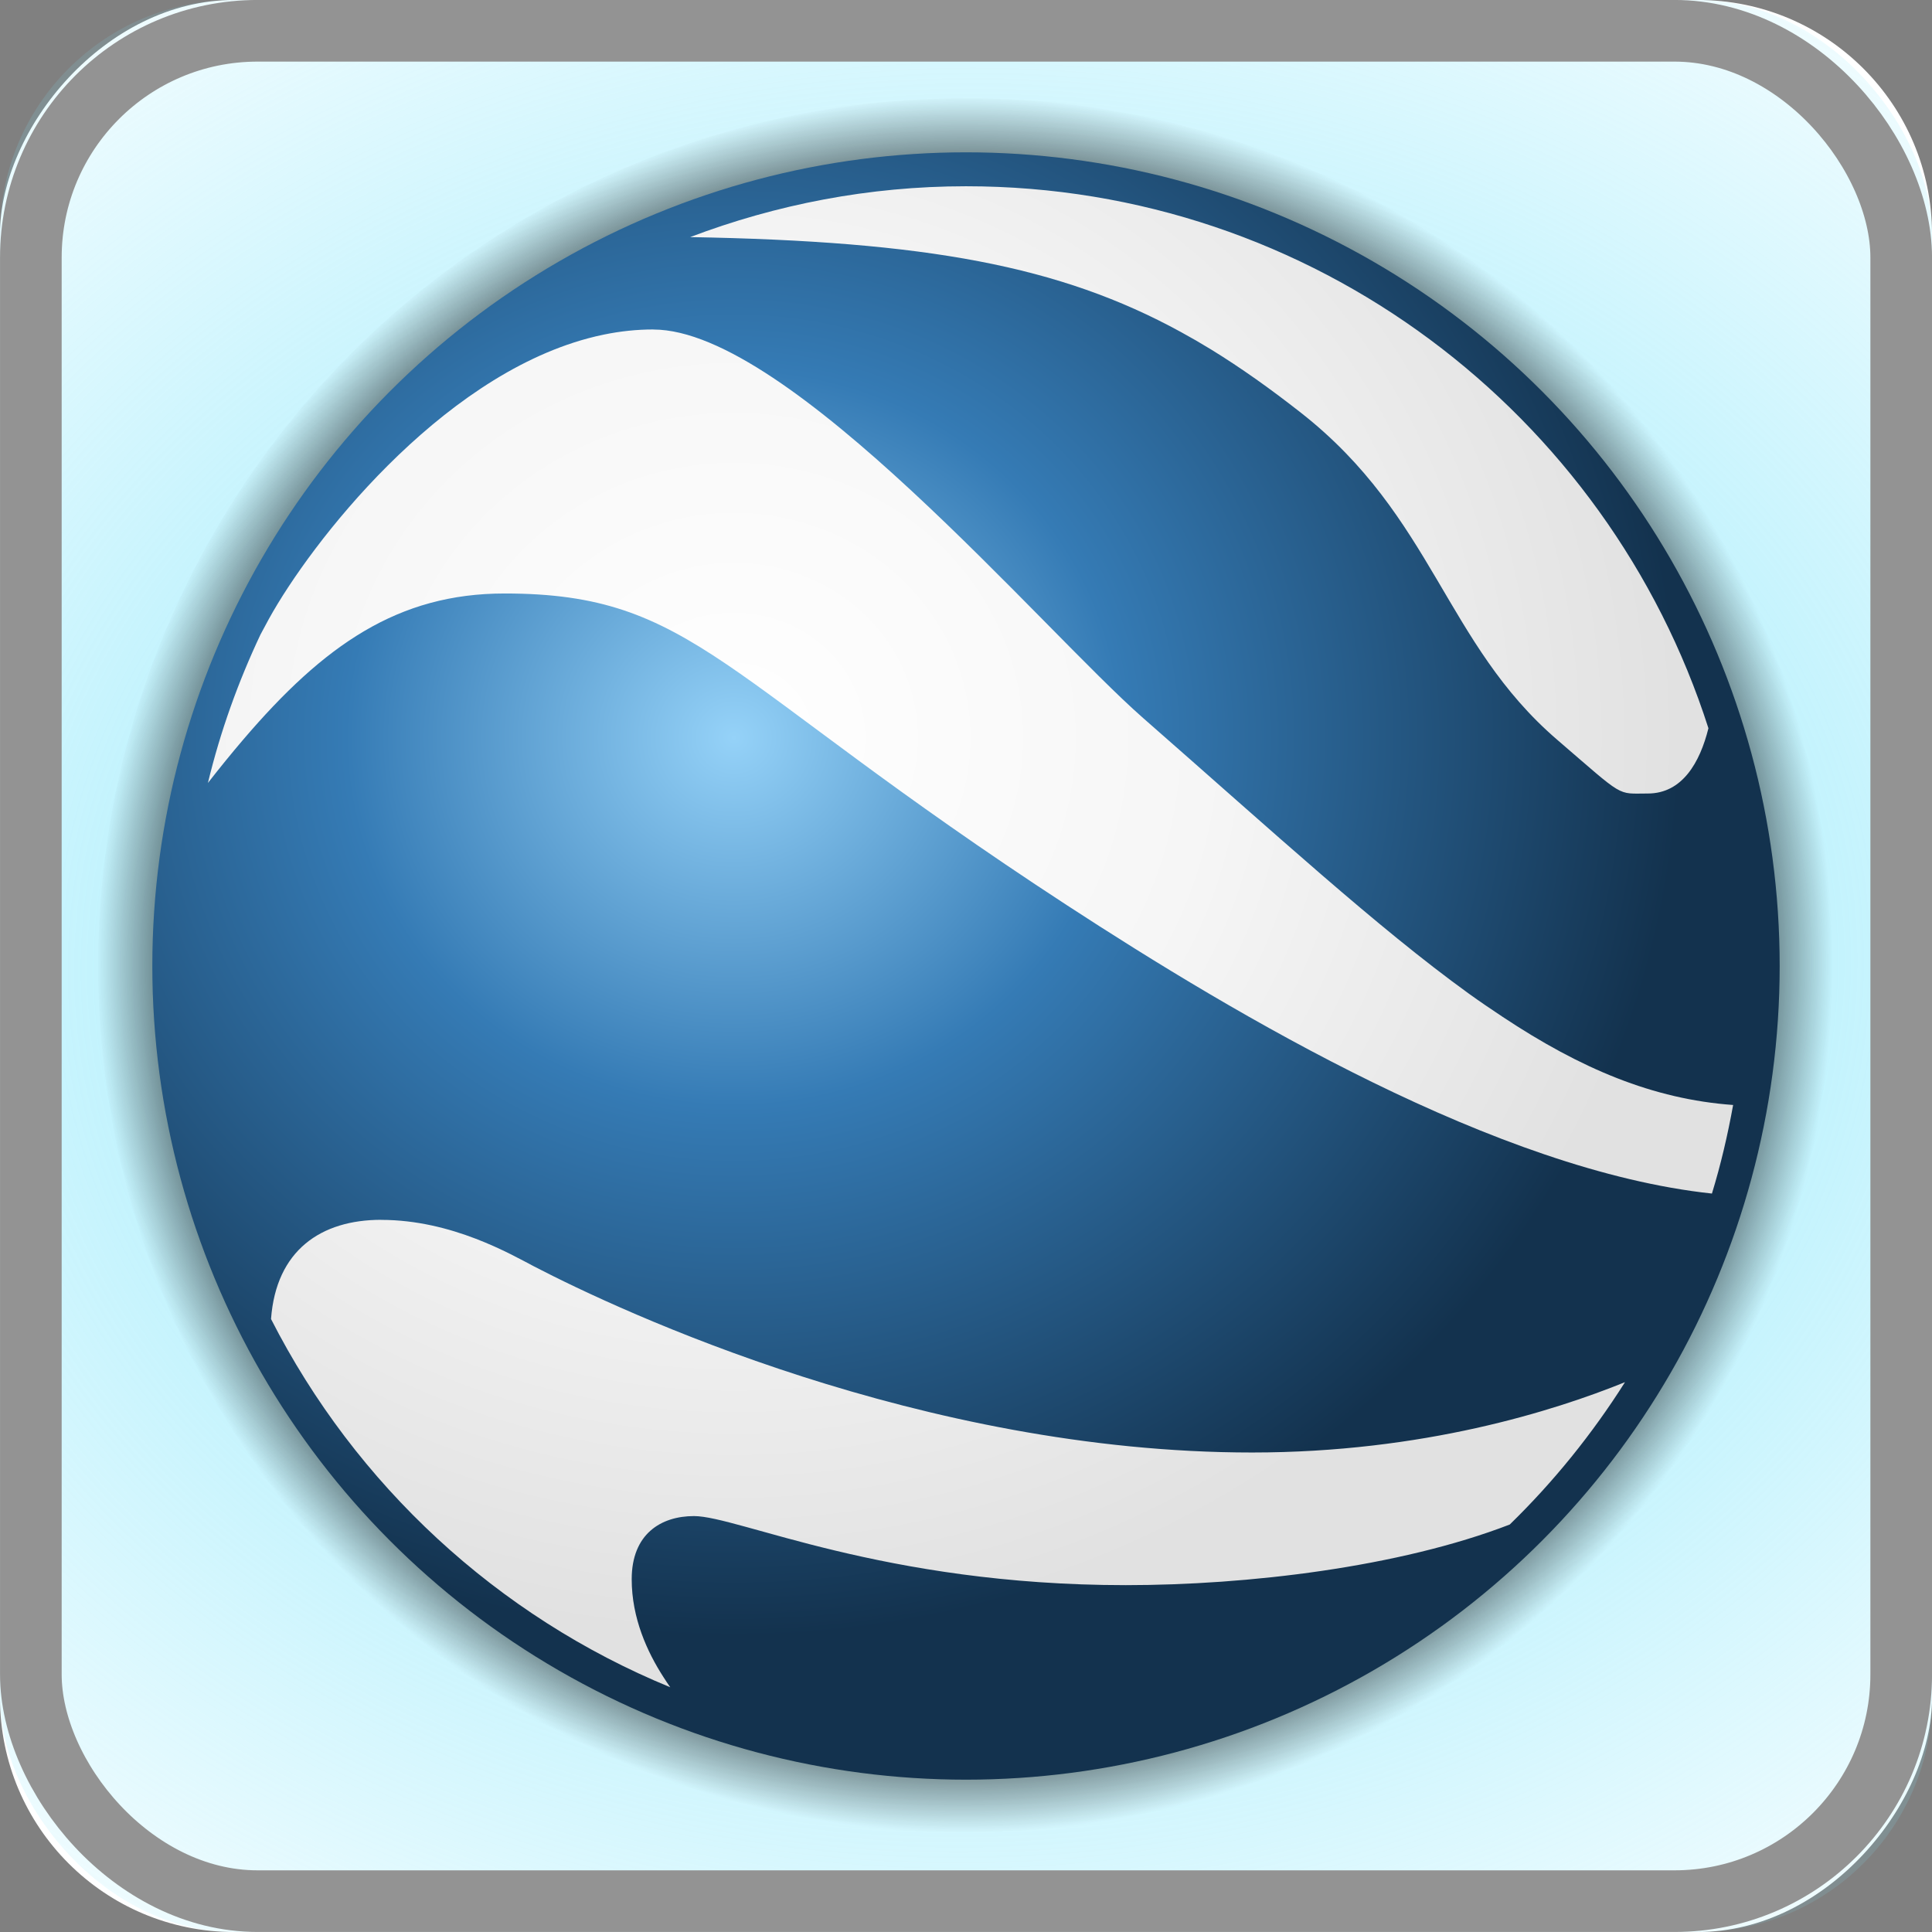 <?xml version="1.0" encoding="UTF-8" standalone="no"?>
<svg
   xmlns:dc="http://purl.org/dc/elements/1.1/"
   xmlns:cc="http://creativecommons.org/ns#"
   xmlns:rdf="http://www.w3.org/1999/02/22-rdf-syntax-ns#"
   xmlns:svg="http://www.w3.org/2000/svg"
   xmlns="http://www.w3.org/2000/svg"
   xmlns:sodipodi="http://sodipodi.sourceforge.net/DTD/sodipodi-0.dtd"
   xmlns:inkscape="http://www.inkscape.org/namespaces/inkscape"
   id="svg10643"
   height="32"
   width="32"
   version="1.0"
   inkscape:version="0.91 r13725"
   sodipodi:docname="ge_pi_rollover.svg">
  <rect width="100%" height="100%" fill="#808080" stroke="none"/>
  <sodipodi:namedview
     pagecolor="#ffffff"
     bordercolor="#666666"
     borderopacity="1"
     objecttolerance="10"
     gridtolerance="10"
     guidetolerance="10"
     inkscape:pageopacity="0"
     inkscape:pageshadow="2"
     inkscape:window-width="640"
     inkscape:window-height="480"
     id="namedview4343"
     showgrid="false"
     inkscape:zoom="7.375"
     inkscape:cx="16"
     inkscape:cy="16"
     inkscape:window-x="20"
     inkscape:window-y="42"
     inkscape:window-maximized="0"
     inkscape:current-layer="svg10643" />
  <defs
     id="defs10645">
    <radialGradient
       id="radialGradient4286"
       gradientUnits="userSpaceOnUse"
       cy="16"
       cx="16"
       gradientTransform="matrix(1.712 -.023 .018 1.381 -11.683 -5.737)"
       r="16">
      <stop
         id="stop4146"
         stop-color="#82e6fb"
         offset="0" />
      <stop
         id="stop4148"
         stop-opacity="0"
         stop-color="#82e6fb"
         offset="1" />
    </radialGradient>
    <radialGradient
       id="radialGradient4591-1"
       gradientUnits="userSpaceOnUse"
       cy="-56.551"
       cx="-54.952"
       gradientTransform="matrix(0.698,0,0,0.698,15.282,42.838)"
       r="20.607">
      <stop
         id="stop4328"
         offset="0" />
      <stop
         id="stop4334"
         offset="0.91" />
      <stop
         id="stop4330"
         stop-opacity="0"
         offset="1" />
    </radialGradient>
    <radialGradient
       id="radialGradient4593-4"
       gradientUnits="userSpaceOnUse"
       cy="-33.923"
       cx="46.972"
       gradientTransform="matrix(0.26,0,0,0.247,-39.109,7.987)"
       r="60.306">
      <stop
         id="stop4226"
         stop-color="#95d2f8"
         offset="0" />
      <stop
         id="stop4240"
         stop-color="#357bb5"
         offset=".41" />
      <stop
         id="stop4228"
         stop-color="#13324e"
         offset="1" />
    </radialGradient>
    <radialGradient
       id="radialGradient3383"
       gradientUnits="userSpaceOnUse"
       cx="46.972"
       cy="-33.923"
       r="60.306"
       gradientTransform="matrix(0.26,0,0,0.247,-39.109,7.987)">
      <stop
         id="stop4473"
         stop-color="#fff"
         offset="0" />
      <stop
         id="stop4544"
         stop-color="#f6f6f6"
         offset=".5" />
      <stop
         id="stop4475"
         stop-color="#e1e1e1"
         offset="1" />
    </radialGradient>
  </defs>
  <g
     id="g43537"
     style="enable-background:new"
     transform="translate(-0 -0)">
    <rect
       id="rect4364"
       style="enable-background:new"
       transform="scale(1,-1)"
       ry="3.878"
       width="32"
       y="-32"
       x="0"
       height="32"
       fill="#fff" />
    <rect
       id="rect4366"
       style="enable-background:new"
       ry="3.878"
       height="32"
       width="32"
       y="0"
       x="0"
       fill="url(#radialGradient4286)" />
    <rect
       id="rect4426"
       stroke-linejoin="round"
       style="enable-background:new"
       ry="3.755"
       height="30.979"
       width="30.979"
       stroke="#939393"
       stroke-linecap="round"
       y=".51"
       x="0.511"
       stroke-width="1.021"
       fill="none" />
  </g>
  <g
     id="g13224"
     transform="translate(39.051,12.61)"
     style="fill-rule:evenodd">
    <circle
       id="path4307"
       style="color:#000000;opacity:0.548;fill:url(#radialGradient4591-1)"
       cy="3.39"
       cx="-23.051"
       r="14.375" />
    <circle
       id="path3253"
       style="color:#000000;fill:url(#radialGradient4593-4)"
       cy="3.39"
       cx="-23.051"
       r="13.477" />
    <path
       id="path4540"
       style="color:#000000;fill:url(#radialGradient3383)"
       d="m -23.051,-9.525 c -1.61,0 -3.147,0.303 -4.569,0.842 3.915,0.069 6.124,0.475 8.128,1.572 0.167,0.091 0.333,0.187 0.498,0.288 0.495,0.304 0.987,0.654 1.495,1.053 2.189,1.72 2.38,3.813 4.239,5.412 1.132,0.974 0.979,0.891 1.502,0.891 0.573,0 0.864,-0.518 1.004,-1.081 -1.667,-5.205 -6.542,-8.977 -12.297,-8.977 z m -5.18,2.372 c -0.274,0 -0.546,0.029 -0.814,0.084 -0.089,0.018 -0.178,0.039 -0.267,0.063 -2.475,0.663 -4.593,3.393 -5.285,4.647 -0.044,0.08 -0.094,0.173 -0.14,0.26 -0.368,0.781 -0.664,1.6 -0.87,2.457 0.198,-0.254 0.391,-0.491 0.583,-0.716 1.341,-1.571 2.568,-2.422 4.331,-2.422 3.145,-2e-7 3.545,1.401 9.307,5.159 2.836,1.849 7.14,4.4 10.69,4.78 0.146,-0.477 0.261,-0.968 0.351,-1.467 -1.328,-0.096 -2.525,-0.602 -3.818,-1.46 -0.185,-0.123 -0.372,-0.249 -0.562,-0.386 -1.515,-1.095 -3.2,-2.643 -5.391,-4.562 -1.668,-1.462 -5.864,-6.436 -8.114,-6.436 z m -4.506,14.747 c -0.997,0 -1.741,0.505 -1.825,1.643 1.398,2.744 3.746,4.922 6.612,6.099 -0.038,-0.053 -0.074,-0.109 -0.112,-0.168 -0.268,-0.415 -0.526,-0.976 -0.526,-1.621 0,-0.75 0.485,-1.046 1.032,-1.046 0.728,0 3.131,1.144 7.152,1.144 2.011,0 4.521,-0.295 6.359,-1.004 0.726,-0.707 1.365,-1.498 1.909,-2.358 -1.175,0.476 -3.348,1.165 -6.177,1.165 -5.466,0 -10.45,-2.333 -11.89,-3.081 -0.382,-0.199 -1.361,-0.772 -2.534,-0.772 z"
       inkscape:connector-curvature="0" />
  </g>
</svg>
